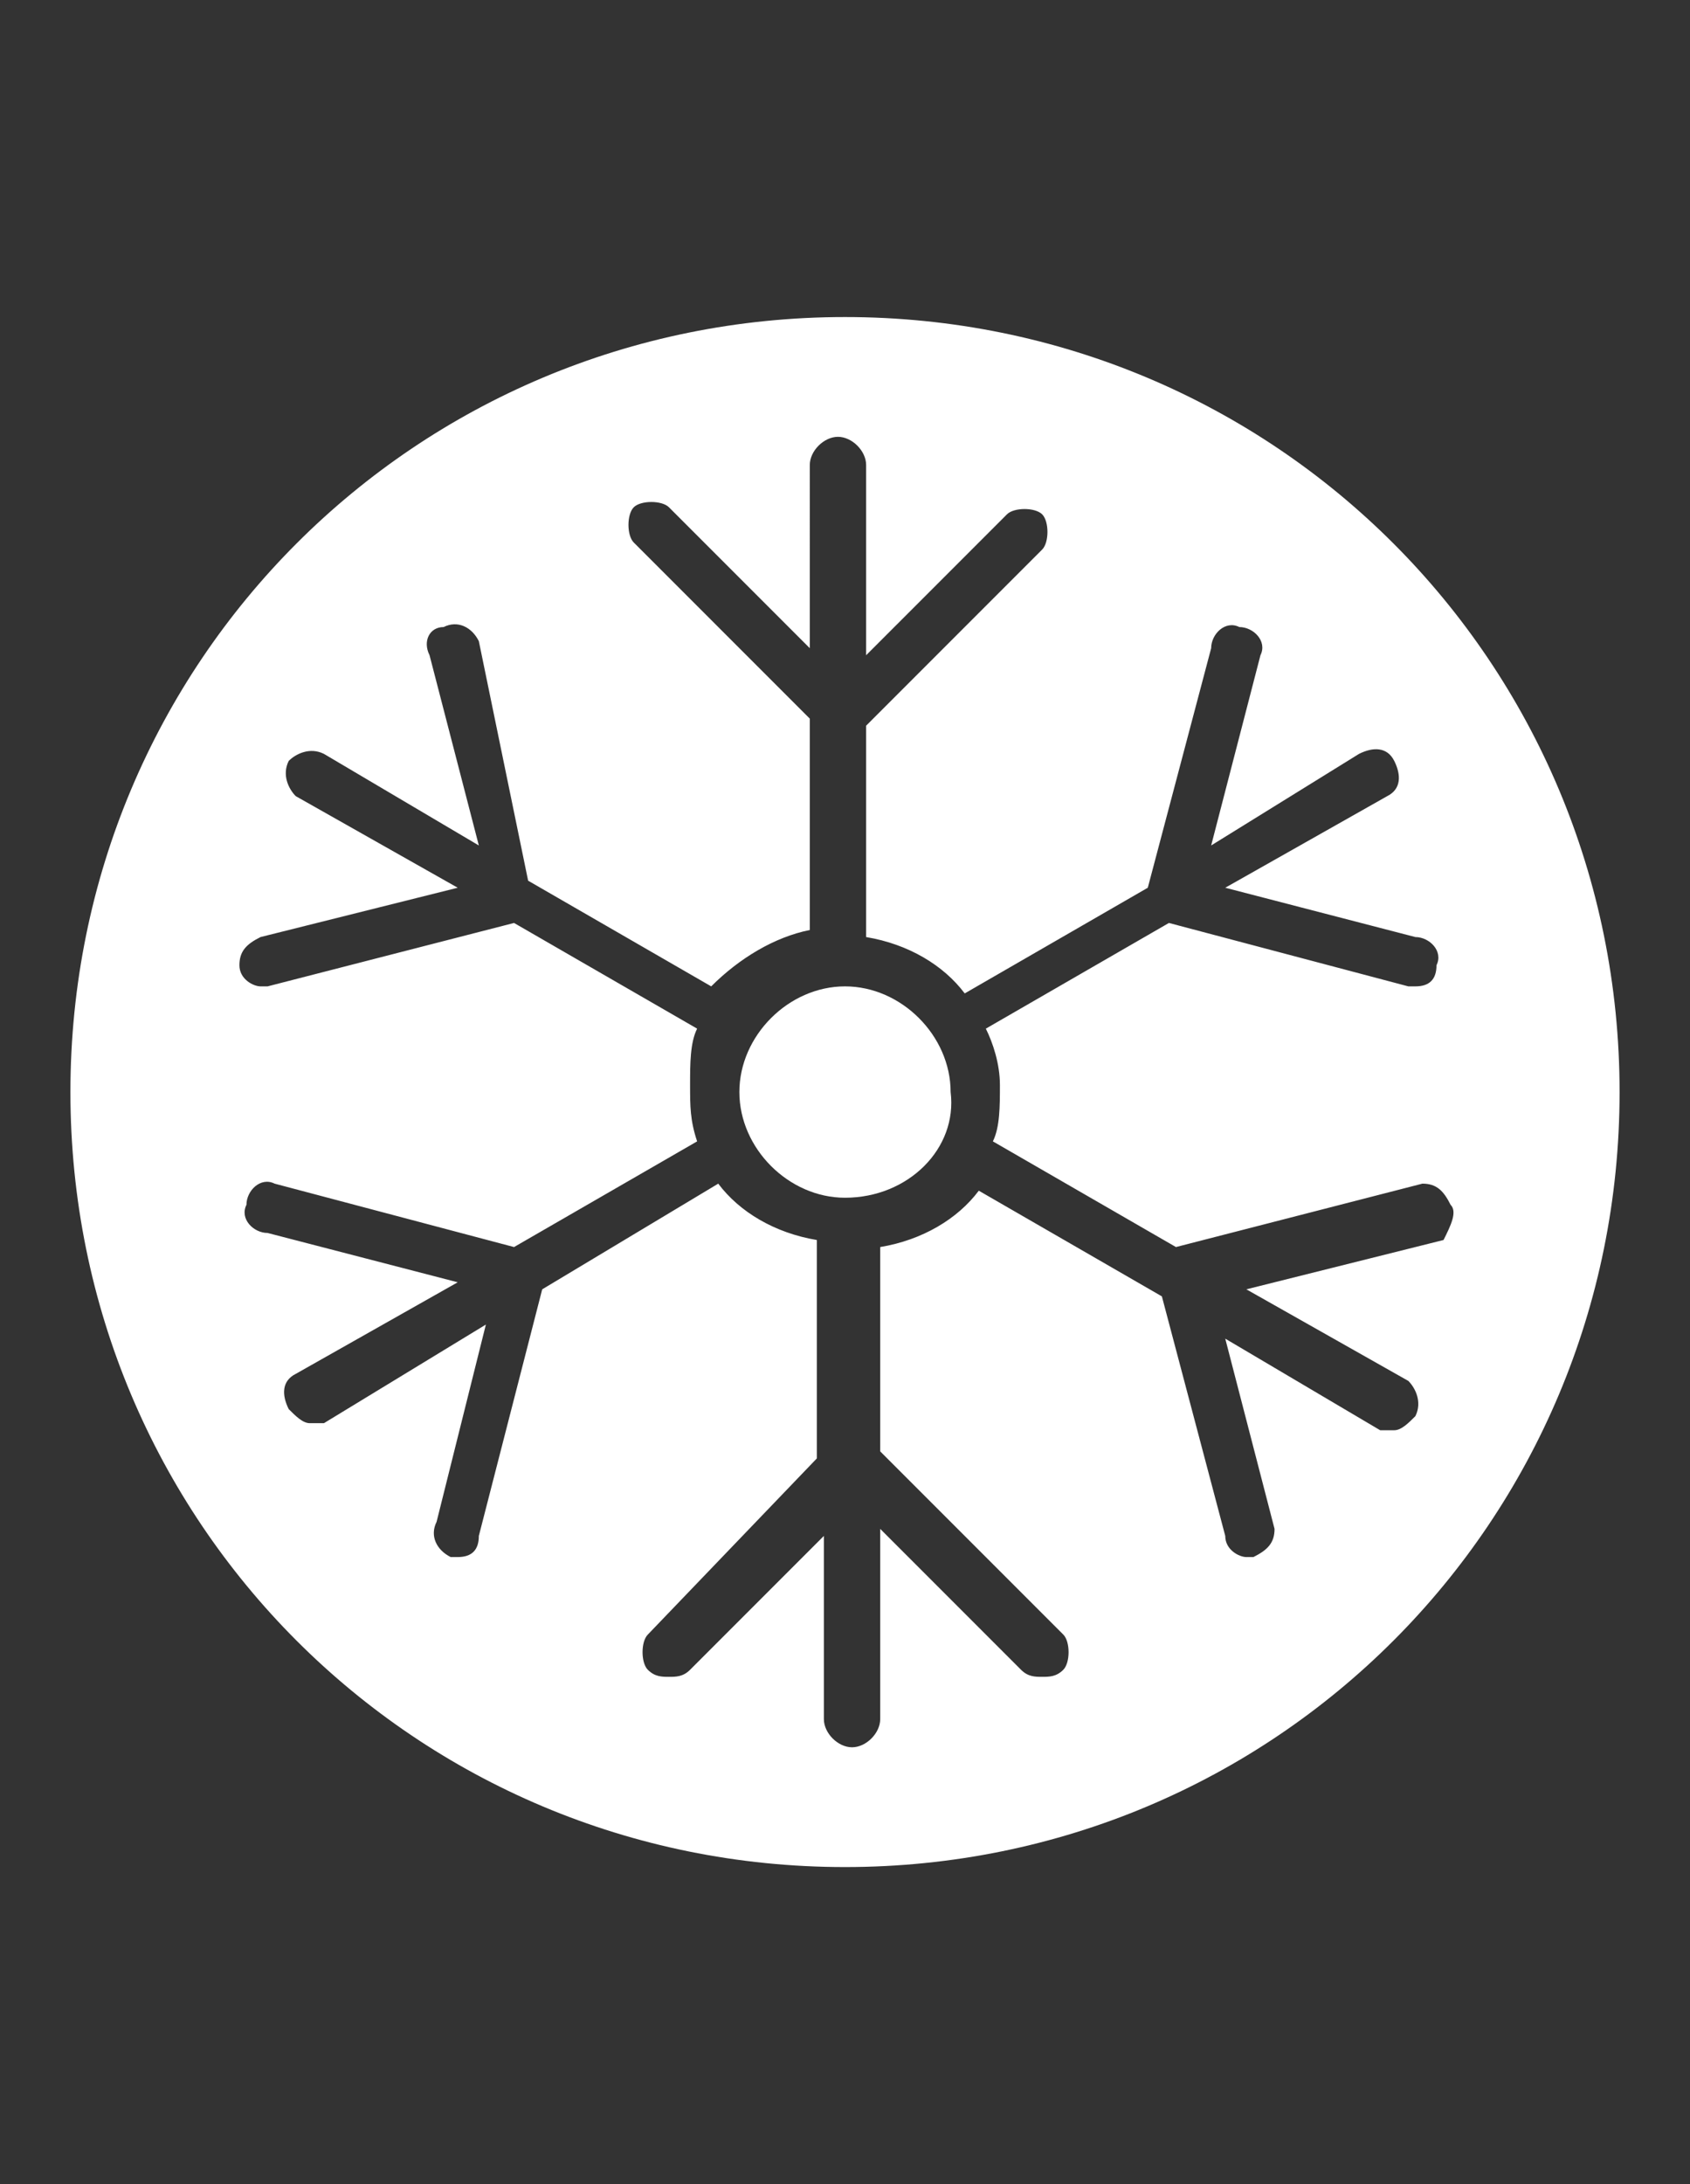 <?xml version="1.0" encoding="utf-8"?>
<!-- Generator: Adobe Illustrator 27.2.0, SVG Export Plug-In . SVG Version: 6.00 Build 0)  -->
<svg version="1.1" id="Layer_1" xmlns="http://www.w3.org/2000/svg" xmlns:xlink="http://www.w3.org/1999/xlink" x="0px" y="0px"
	 viewBox="0 0 24 31" style="enable-background:new 0 0 24 31;" xml:space="preserve">
<rect x="0" y="0" width="24" height="31" fill="#333333" stroke="none"/>
<style type="text/css">
	.st0{fill:#FFFFFF;}
</style>
<g>
	<path class="st0" d="M12,14c-0.8,0-1.5,0.7-1.5,1.5c0,0.8,0.7,1.5,1.5,1.5c0.9,0,1.6-0.7,1.5-1.5C13.5,14.7,12.8,14,12,14z"/>
	<path class="st0" d="M12,4.5c-6.1,0-11,4.9-11,11s4.9,11,11,11s11-4.9,11-11S18.1,4.5,12,4.5z M20,19.6c0.1,0.1,0.2,0.3,0.1,0.5
		c-0.1,0.1-0.2,0.2-0.3,0.2s-0.1,0-0.2,0L17.4,19l0.7,2.7c0,0.2-0.1,0.3-0.3,0.4h-0.1c-0.1,0-0.3-0.1-0.3-0.3l-0.9-3.4l-2.6-1.5
		c-0.3,0.4-0.8,0.7-1.4,0.8v2.9l2.6,2.6c0.1,0.1,0.1,0.4,0,0.5c-0.1,0.1-0.2,0.1-0.3,0.1s-0.2,0-0.3-0.1l-2-2v2.7
		c0,0.2-0.2,0.4-0.4,0.4s-0.4-0.2-0.4-0.4v-2.6l-1.9,1.9c-0.1,0.1-0.2,0.1-0.3,0.1c-0.1,0-0.2,0-0.3-0.1c-0.1-0.1-0.1-0.4,0-0.5
		l2.4-2.5v-3.1c-0.6-0.1-1.1-0.4-1.4-0.8l-2.5,1.5l-0.9,3.5c0,0.2-0.1,0.3-0.3,0.3H6.4c-0.2-0.1-0.3-0.3-0.2-0.5l0.7-2.8l-2.3,1.4
		c-0.1,0-0.1,0-0.2,0c-0.1,0-0.2-0.1-0.3-0.2C4,19.8,4,19.6,4.2,19.5l2.3-1.3l-2.7-0.7c-0.2,0-0.4-0.2-0.3-0.4
		c0-0.2,0.2-0.4,0.4-0.3l3.4,0.9l2.6-1.5c-0.1-0.3-0.1-0.5-0.1-0.8s0-0.6,0.1-0.8l-2.6-1.5L3.8,14H3.7c-0.1,0-0.3-0.1-0.3-0.3
		c0-0.2,0.1-0.3,0.3-0.4l2.8-0.7l-2.3-1.3C4.1,11.2,4,11,4.1,10.8c0.1-0.1,0.3-0.2,0.5-0.1L6.8,12L6.1,9.3C6,9.1,6.1,8.9,6.3,8.9
		c0.2-0.1,0.4,0,0.5,0.2l0.7,3.4l2.6,1.5c0.4-0.4,0.9-0.7,1.4-0.8v-3L9,7.7C8.9,7.6,8.9,7.3,9,7.2c0.1-0.1,0.4-0.1,0.5,0l2,2V6.6
		c0-0.2,0.2-0.4,0.4-0.4c0.2,0,0.4,0.2,0.4,0.4v2.7l2-2c0.1-0.1,0.4-0.1,0.5,0c0.1,0.1,0.1,0.4,0,0.5l-2.5,2.5v3
		c0.6,0.1,1.1,0.4,1.4,0.8l2.6-1.5l0.9-3.4c0-0.2,0.2-0.4,0.4-0.3c0.2,0,0.4,0.2,0.3,0.4L17.2,12l2.1-1.3c0.2-0.1,0.4-0.1,0.5,0.1
		s0.1,0.4-0.1,0.5l-2.3,1.3l2.7,0.7c0.2,0,0.4,0.2,0.3,0.4c0,0.2-0.1,0.3-0.3,0.3H20l-3.4-0.9L14,14.6c0.1,0.2,0.2,0.5,0.2,0.8
		s0,0.6-0.1,0.8l2.6,1.5l3.5-0.9c0.2,0,0.3,0.1,0.4,0.3c0.1,0.1,0,0.3-0.1,0.5l-2.8,0.7L20,19.6z"/>
</g>
</svg>
